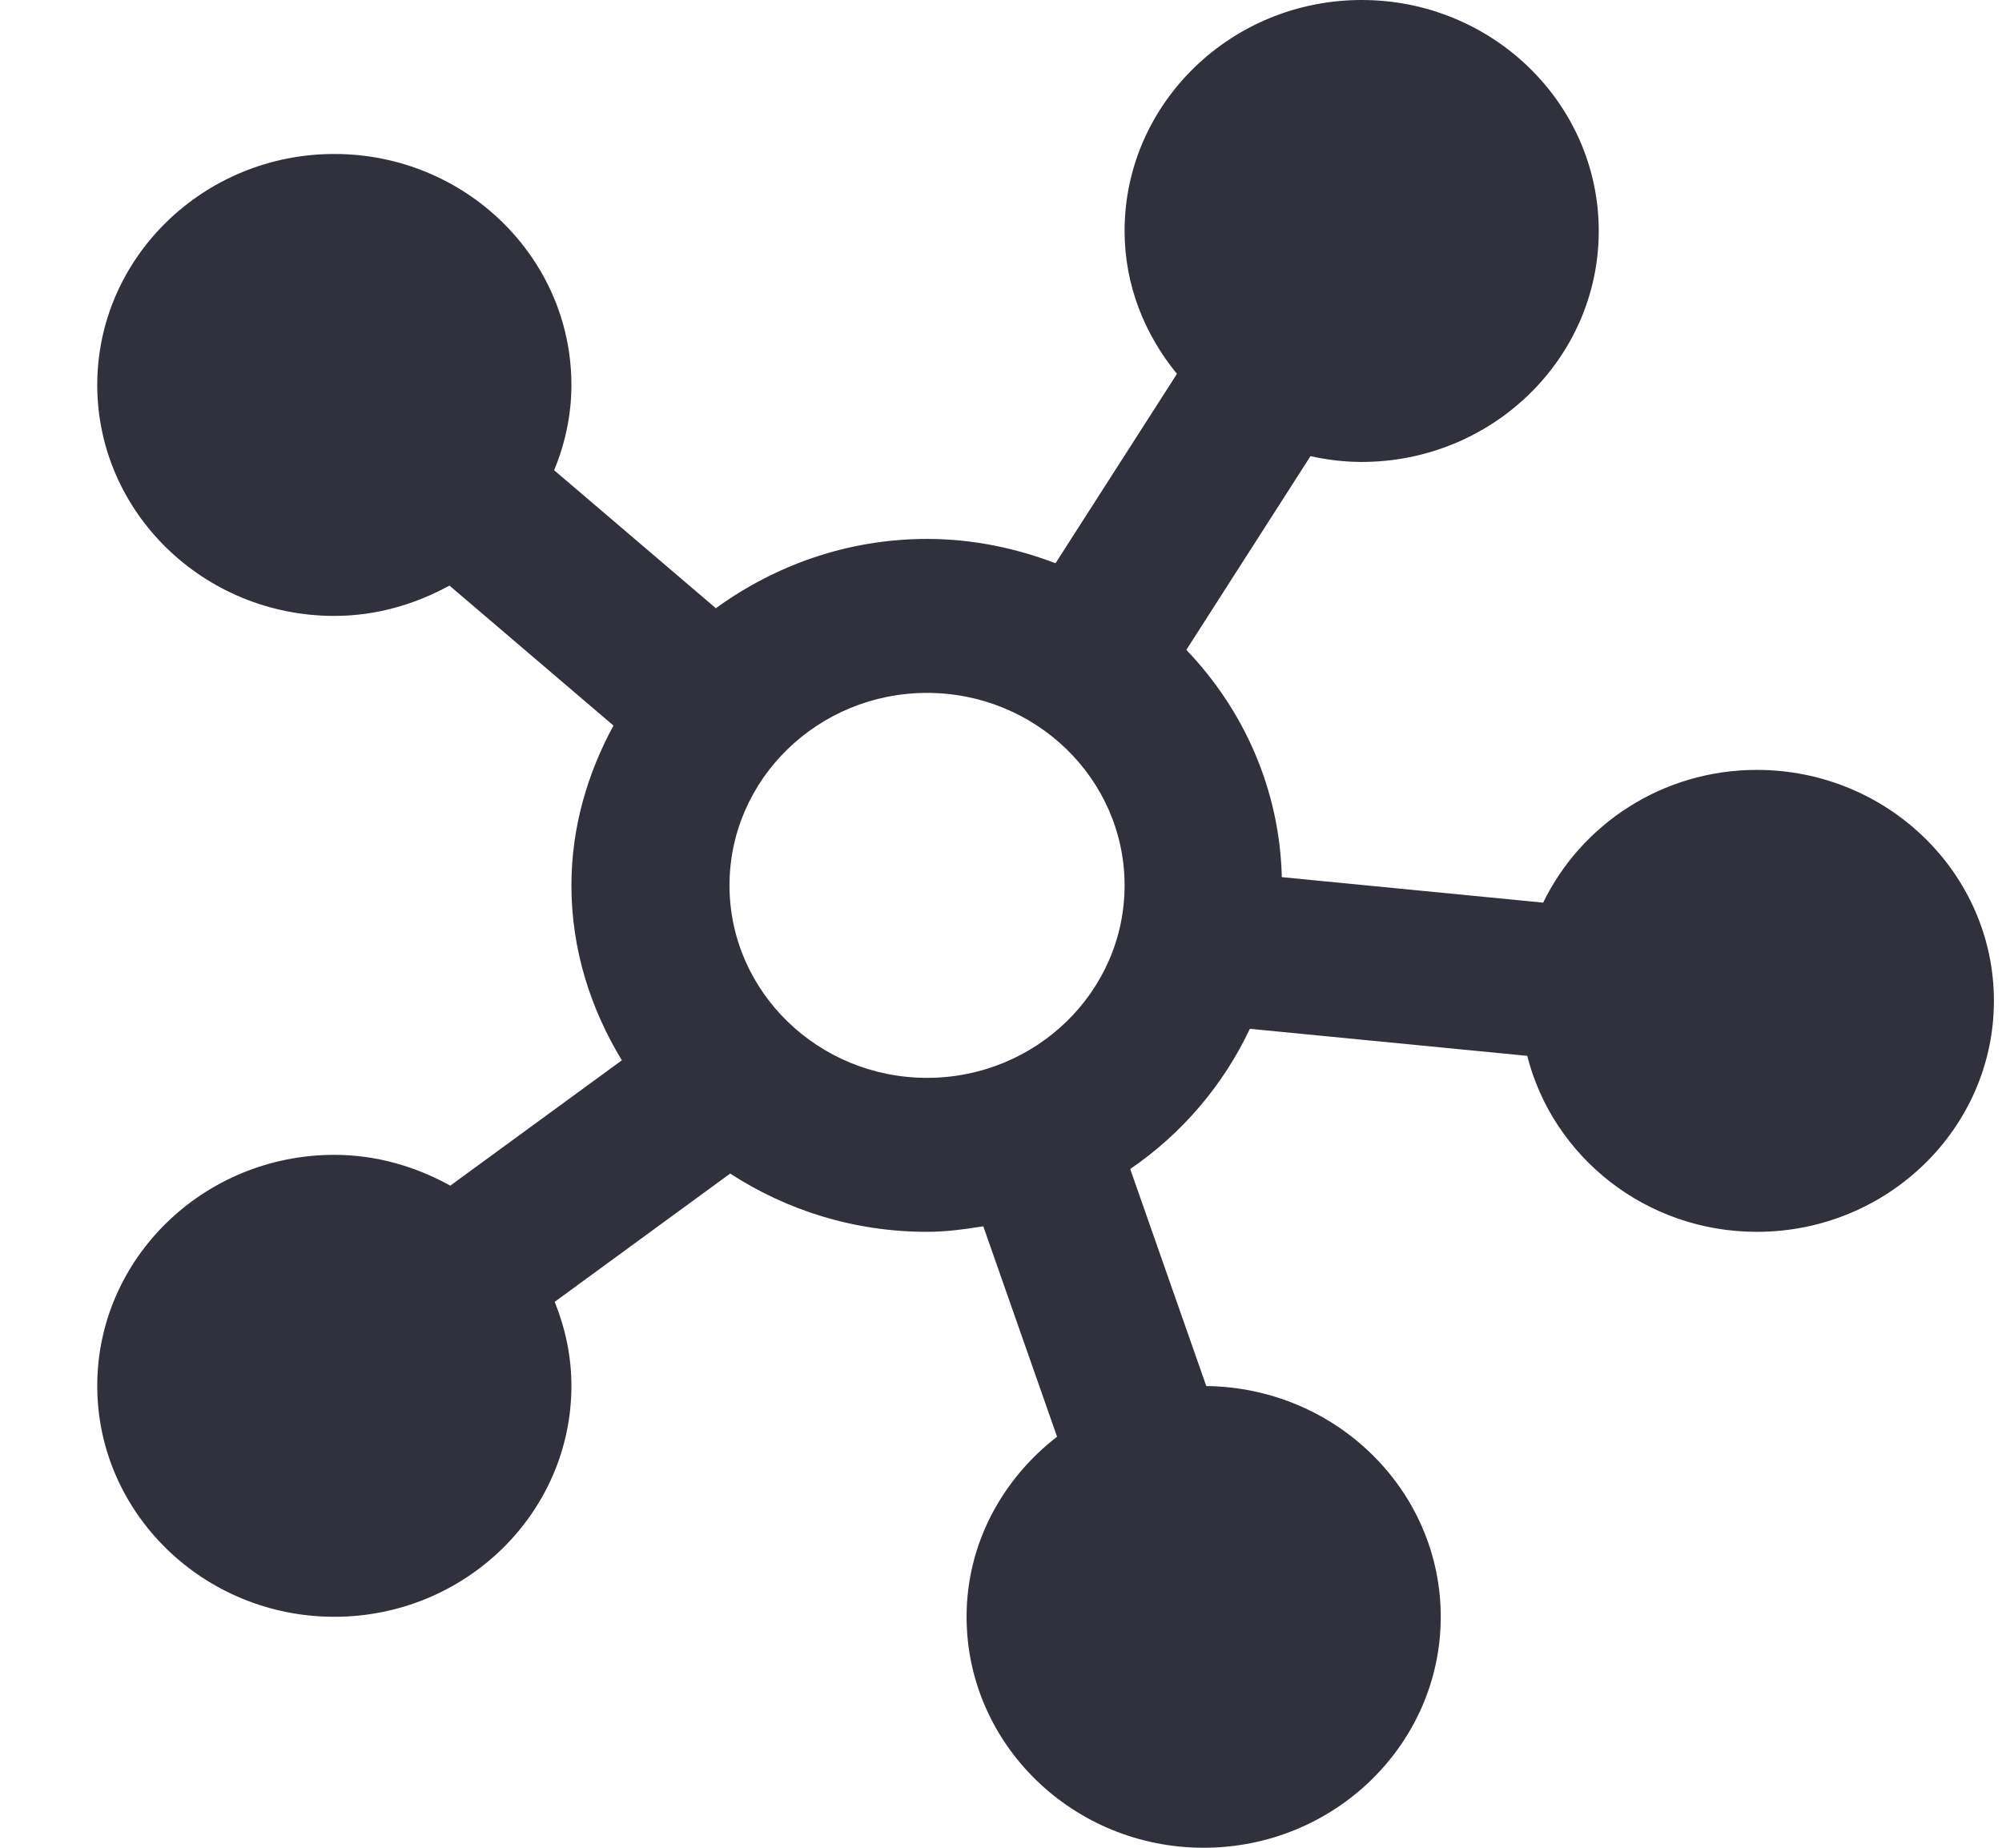 <svg width="26" height="24" viewBox="0 0 26 24" fill="none" xmlns="http://www.w3.org/2000/svg">
<path fill-rule="evenodd" clip-rule="evenodd" d="M9.474 11.5C9.474 10.121 10.625 9 12.04 9C13.454 9 14.605 10.121 14.605 11.5C14.605 12.879 13.454 14 12.04 14C10.625 14 9.474 12.879 9.474 11.5ZM22.816 10C21.588 10 20.534 10.709 20.041 11.724L16.647 11.393C16.619 10.252 16.153 9.22 15.407 8.441L17.019 5.925C17.234 5.972 17.455 6 17.684 6C19.382 6 20.763 4.654 20.763 3C20.763 1.346 19.382 0 17.684 0C15.987 0 14.605 1.346 14.605 3C14.605 3.704 14.866 4.344 15.285 4.856L13.708 7.316C13.189 7.118 12.63 7 12.04 7C11.009 7 10.066 7.342 9.297 7.9L7.197 6.108C7.338 5.764 7.421 5.392 7.421 5C7.421 3.346 6.04 2 4.342 2C2.645 2 1.263 3.346 1.263 5C1.263 6.654 2.645 8 4.342 8C4.887 8 5.393 7.849 5.837 7.606L7.967 9.424C7.629 10.048 7.421 10.747 7.421 11.5C7.421 12.332 7.669 13.102 8.076 13.772L5.848 15.4C5.401 15.153 4.892 15 4.342 15C2.645 15 1.263 16.346 1.263 18C1.263 19.654 2.645 21 4.342 21C6.04 21 7.421 19.654 7.421 18C7.421 17.614 7.34 17.248 7.204 16.909L9.483 15.243C10.216 15.72 11.094 16 12.04 16C12.29 16 12.53 15.966 12.77 15.928L13.728 18.661C13.018 19.211 12.553 20.049 12.553 21C12.553 22.654 13.934 24 15.632 24C17.329 24 18.711 22.654 18.711 21C18.711 19.357 17.348 18.022 15.666 18.003L14.678 15.184C15.35 14.725 15.886 14.096 16.232 13.363L19.834 13.714C20.166 15.023 21.372 16 22.816 16C24.513 16 25.895 14.654 25.895 13C25.895 11.346 24.513 10 22.816 10Z" fill="#31313D"/>
</svg>
